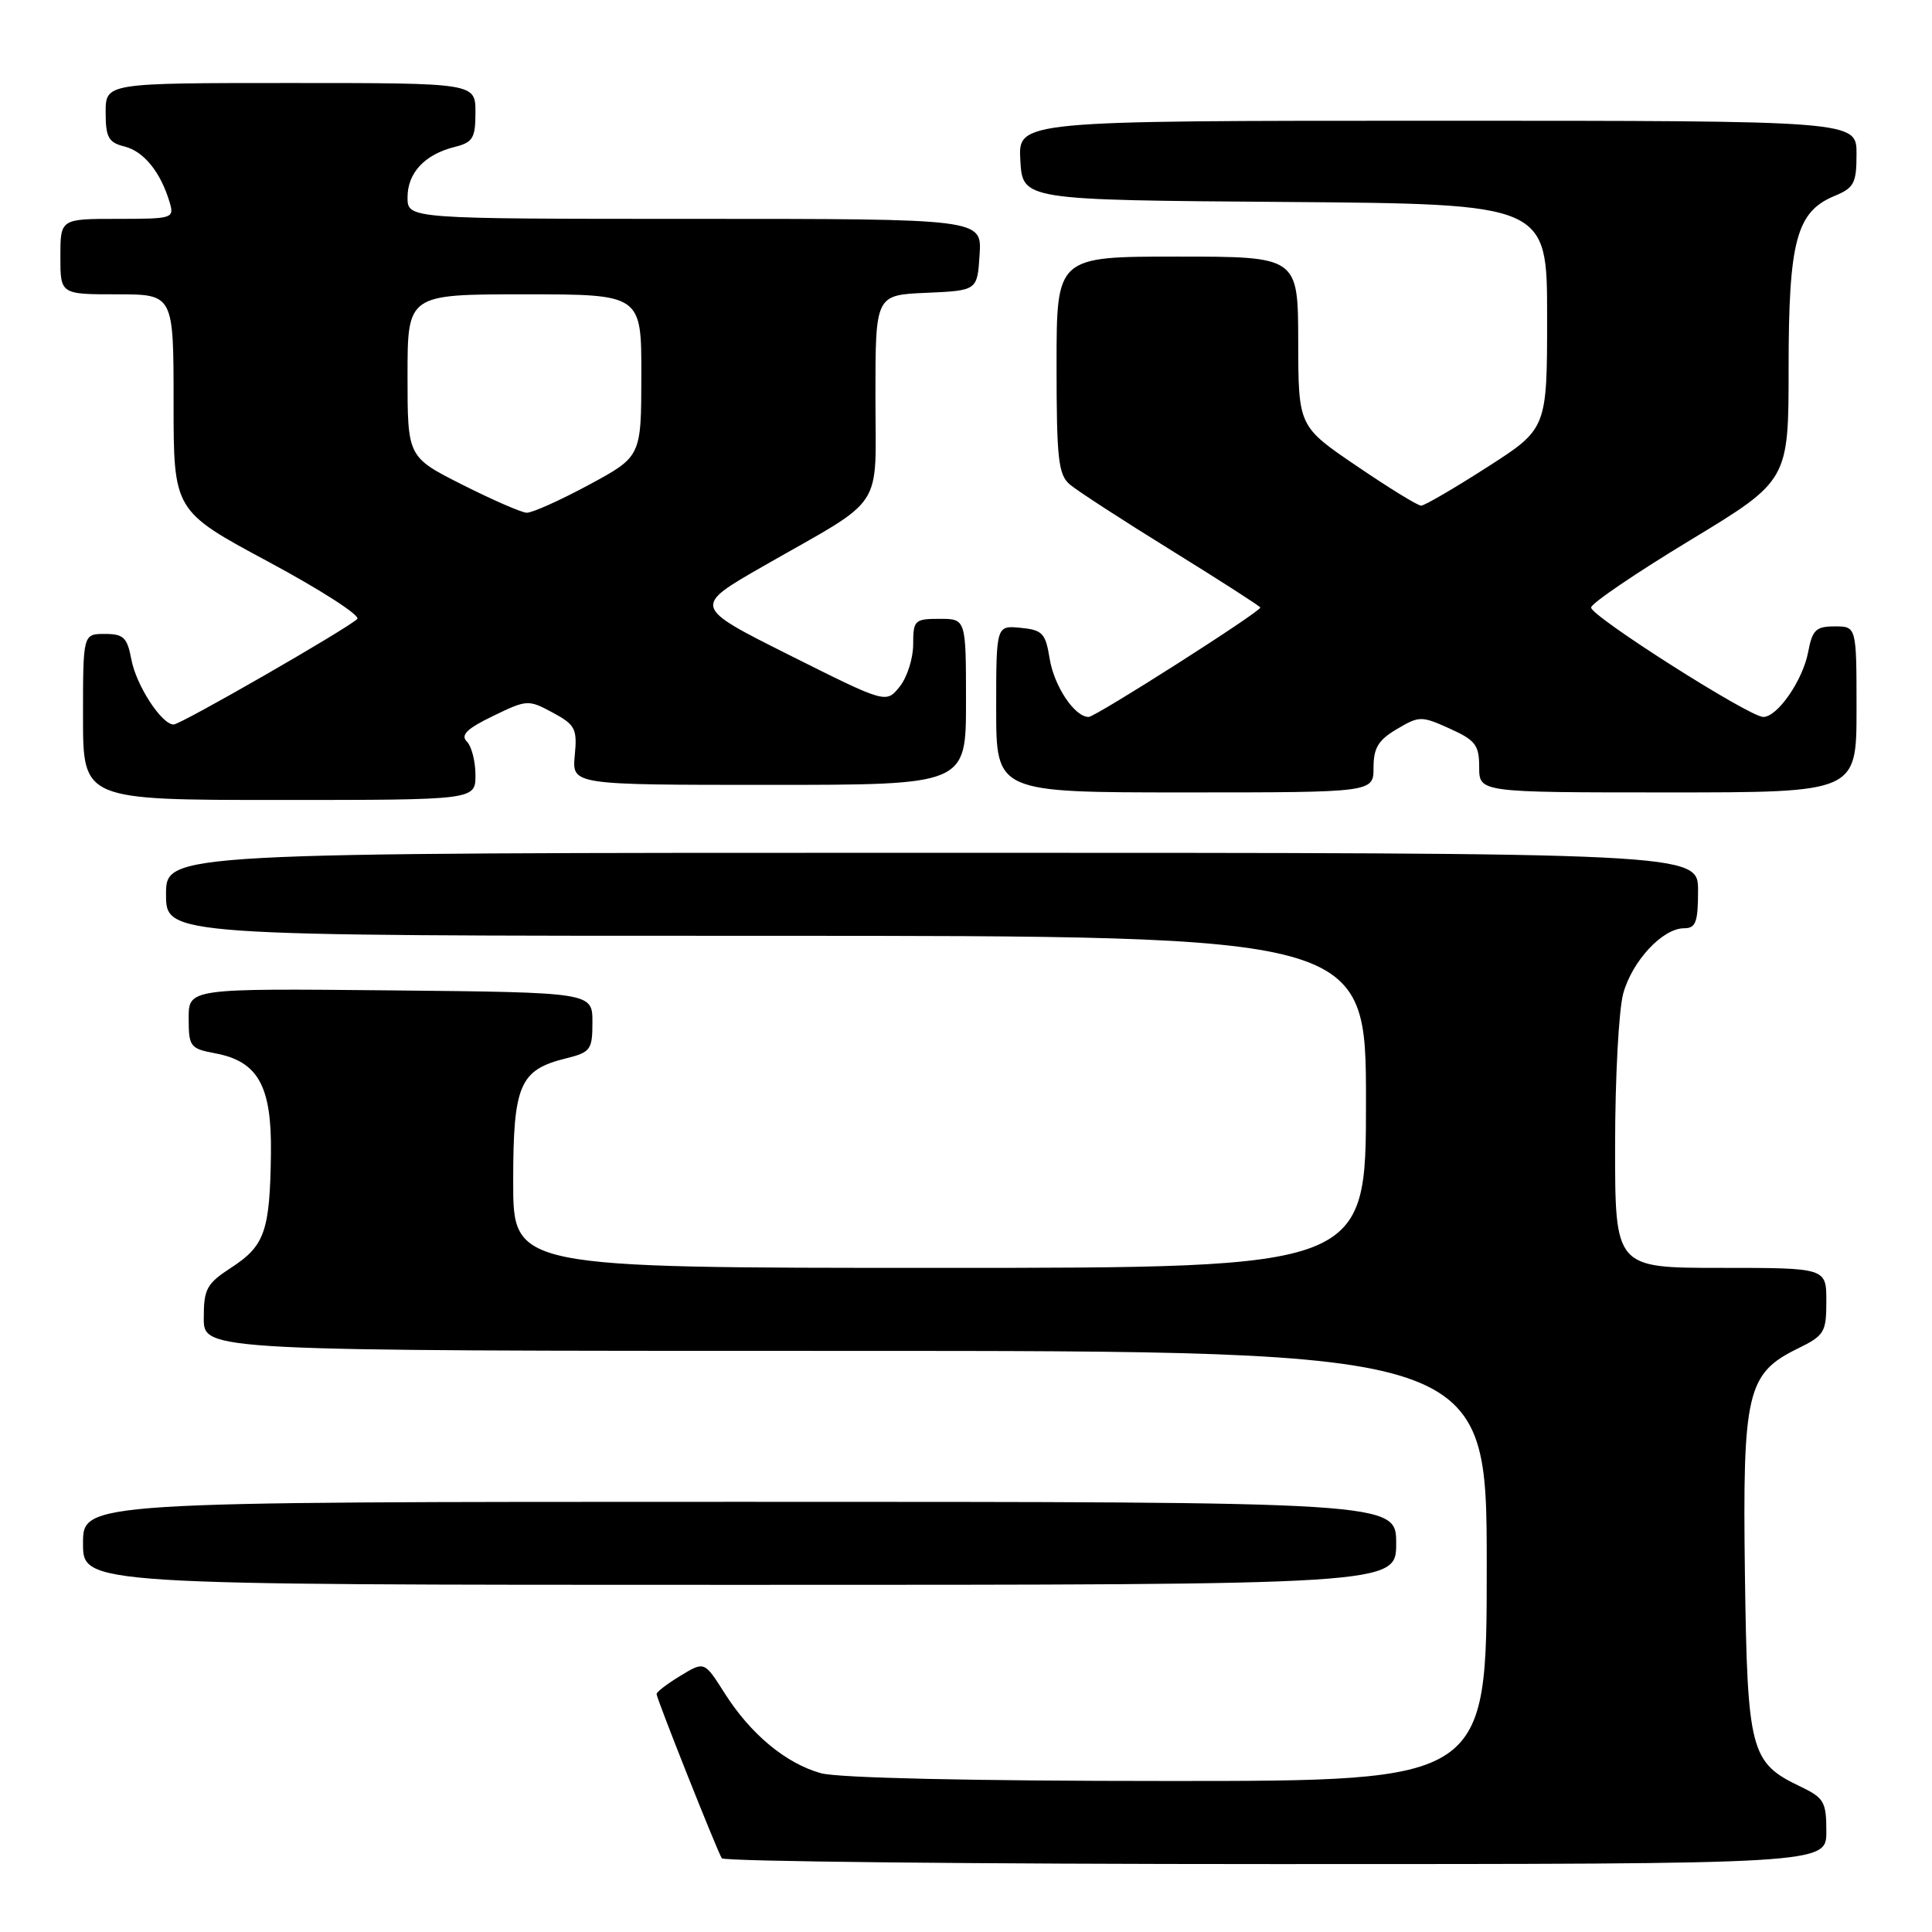 <?xml version="1.0" encoding="UTF-8" standalone="no"?>
<!DOCTYPE svg PUBLIC "-//W3C//DTD SVG 1.1//EN" "http://www.w3.org/Graphics/SVG/1.1/DTD/svg11.dtd" >
<svg xmlns="http://www.w3.org/2000/svg" xmlns:xlink="http://www.w3.org/1999/xlink" version="1.1" viewBox="0 0 256 256">
 <g >
 <path fill="currentColor"
d=" M 242.00 242.69 C 242.00 238.75 241.70 238.23 238.55 236.72 C 231.93 233.57 231.53 232.05 231.21 208.55 C 230.89 184.46 231.47 181.98 238.25 178.67 C 241.74 176.96 242.00 176.53 242.00 172.42 C 242.00 168.00 242.00 168.00 228.00 168.00 C 214.00 168.00 214.00 168.00 214.01 151.75 C 214.01 142.81 214.50 133.76 215.09 131.63 C 216.29 127.31 220.31 123.00 223.15 123.00 C 224.70 123.00 225.00 122.20 225.00 118.00 C 225.00 113.00 225.00 113.00 123.50 113.00 C 22.00 113.00 22.00 113.00 22.00 118.50 C 22.00 124.00 22.00 124.00 101.50 124.00 C 181.00 124.00 181.00 124.00 181.00 146.00 C 181.00 168.00 181.00 168.00 124.50 168.00 C 68.00 168.00 68.00 168.00 68.00 156.61 C 68.00 143.73 68.84 141.76 75.00 140.24 C 78.26 139.43 78.50 139.10 78.50 135.44 C 78.50 131.50 78.50 131.50 51.75 131.23 C 25.00 130.97 25.00 130.97 25.00 134.94 C 25.00 138.69 25.20 138.95 28.52 139.57 C 34.21 140.64 36.02 143.90 35.90 152.88 C 35.77 163.08 35.08 165.07 30.71 167.92 C 27.37 170.09 27.00 170.77 27.00 174.67 C 27.00 179.00 27.00 179.00 112.00 179.00 C 197.00 179.00 197.00 179.00 197.00 207.50 C 197.00 236.00 197.00 236.00 154.75 235.99 C 128.77 235.99 111.07 235.59 108.78 234.96 C 104.12 233.66 99.45 229.78 96.00 224.33 C 93.33 220.12 93.33 220.12 90.16 222.05 C 88.42 223.10 87.00 224.19 87.00 224.47 C 87.00 225.07 94.98 245.15 95.64 246.23 C 95.90 246.65 128.94 247.00 169.06 247.00 C 242.00 247.00 242.00 247.00 242.00 242.69 Z  M 185.00 204.50 C 185.00 199.00 185.00 199.00 98.00 199.00 C 11.00 199.00 11.00 199.00 11.00 204.50 C 11.00 210.00 11.00 210.00 98.00 210.00 C 185.00 210.00 185.00 210.00 185.00 204.50 Z  M 63.00 102.70 C 63.00 100.89 62.49 98.89 61.86 98.26 C 61.00 97.40 61.86 96.55 65.32 94.88 C 69.81 92.70 70.00 92.68 73.23 94.42 C 76.23 96.04 76.50 96.56 76.16 100.10 C 75.79 104.00 75.79 104.00 101.89 104.00 C 128.00 104.00 128.00 104.00 128.00 93.00 C 128.00 82.00 128.00 82.00 124.50 82.00 C 121.19 82.00 121.00 82.18 121.00 85.39 C 121.00 87.25 120.19 89.78 119.20 91.00 C 117.41 93.22 117.41 93.22 104.59 86.80 C 91.78 80.38 91.78 80.38 101.14 75.02 C 117.53 65.65 116.00 67.97 116.00 52.48 C 116.00 39.09 116.00 39.09 122.75 38.80 C 129.50 38.50 129.50 38.50 129.80 33.75 C 130.11 29.00 130.11 29.00 92.05 29.00 C 54.00 29.00 54.00 29.00 54.00 26.15 C 54.00 22.90 56.28 20.46 60.25 19.47 C 62.66 18.87 63.00 18.30 63.00 14.89 C 63.00 11.00 63.00 11.00 38.50 11.00 C 14.00 11.00 14.00 11.00 14.00 14.89 C 14.00 18.20 14.37 18.88 16.49 19.41 C 19.05 20.05 21.28 22.80 22.46 26.75 C 23.12 28.94 22.95 29.00 15.57 29.00 C 8.00 29.00 8.00 29.00 8.00 34.00 C 8.00 39.00 8.00 39.00 15.50 39.00 C 23.00 39.00 23.00 39.00 23.00 53.34 C 23.00 67.69 23.00 67.69 35.59 74.45 C 42.52 78.17 47.81 81.58 47.34 82.02 C 45.94 83.36 23.95 96.00 23.01 96.00 C 21.42 96.00 18.06 90.84 17.41 87.40 C 16.86 84.47 16.38 84.00 13.89 84.00 C 11.00 84.00 11.00 84.00 11.00 95.00 C 11.00 106.00 11.00 106.00 37.00 106.00 C 63.00 106.00 63.00 106.00 63.00 102.70 Z  M 182.00 101.72 C 182.00 99.11 182.63 98.06 185.09 96.61 C 188.06 94.85 188.34 94.85 192.09 96.54 C 195.51 98.08 196.00 98.73 196.00 101.65 C 196.00 105.00 196.00 105.00 221.00 105.00 C 246.00 105.00 246.00 105.00 246.00 94.00 C 246.00 83.00 246.00 83.00 243.11 83.00 C 240.62 83.00 240.14 83.47 239.59 86.40 C 238.88 90.15 235.53 95.00 233.64 95.00 C 231.80 95.00 210.79 81.64 210.83 80.50 C 210.85 79.95 216.75 75.94 223.94 71.59 C 237.00 63.68 237.00 63.68 237.00 48.74 C 237.00 31.94 238.03 28.06 243.07 25.97 C 245.68 24.89 246.00 24.28 246.00 20.38 C 246.00 16.00 246.00 16.00 190.45 16.00 C 134.90 16.00 134.90 16.00 135.20 21.25 C 135.50 26.50 135.50 26.50 170.25 26.76 C 205.00 27.03 205.00 27.03 205.00 41.92 C 205.00 56.81 205.00 56.81 197.06 61.90 C 192.69 64.71 188.75 67.00 188.31 67.00 C 187.86 67.01 184.02 64.64 179.77 61.75 C 172.04 56.50 172.04 56.50 172.02 45.25 C 172.00 34.00 172.00 34.00 156.00 34.00 C 140.00 34.00 140.00 34.00 140.00 48.35 C 140.00 60.77 140.23 62.89 141.75 64.19 C 142.71 65.01 148.79 68.96 155.25 72.95 C 161.71 76.95 167.00 80.35 167.00 80.50 C 167.00 81.08 145.16 95.00 144.25 95.00 C 142.39 95.00 139.67 90.92 139.08 87.25 C 138.54 83.90 138.13 83.47 135.24 83.19 C 132.00 82.87 132.00 82.87 132.00 93.94 C 132.00 105.00 132.00 105.00 157.00 105.00 C 182.00 105.00 182.00 105.00 182.00 101.72 Z  M 61.25 64.22 C 54.00 60.56 54.00 60.56 54.00 49.78 C 54.00 39.00 54.00 39.00 69.50 39.00 C 85.00 39.00 85.00 39.00 84.98 49.75 C 84.97 60.50 84.97 60.50 78.02 64.25 C 74.20 66.31 70.49 67.97 69.78 67.94 C 69.08 67.91 65.24 66.23 61.25 64.22 Z "/>
</g>
</svg>
